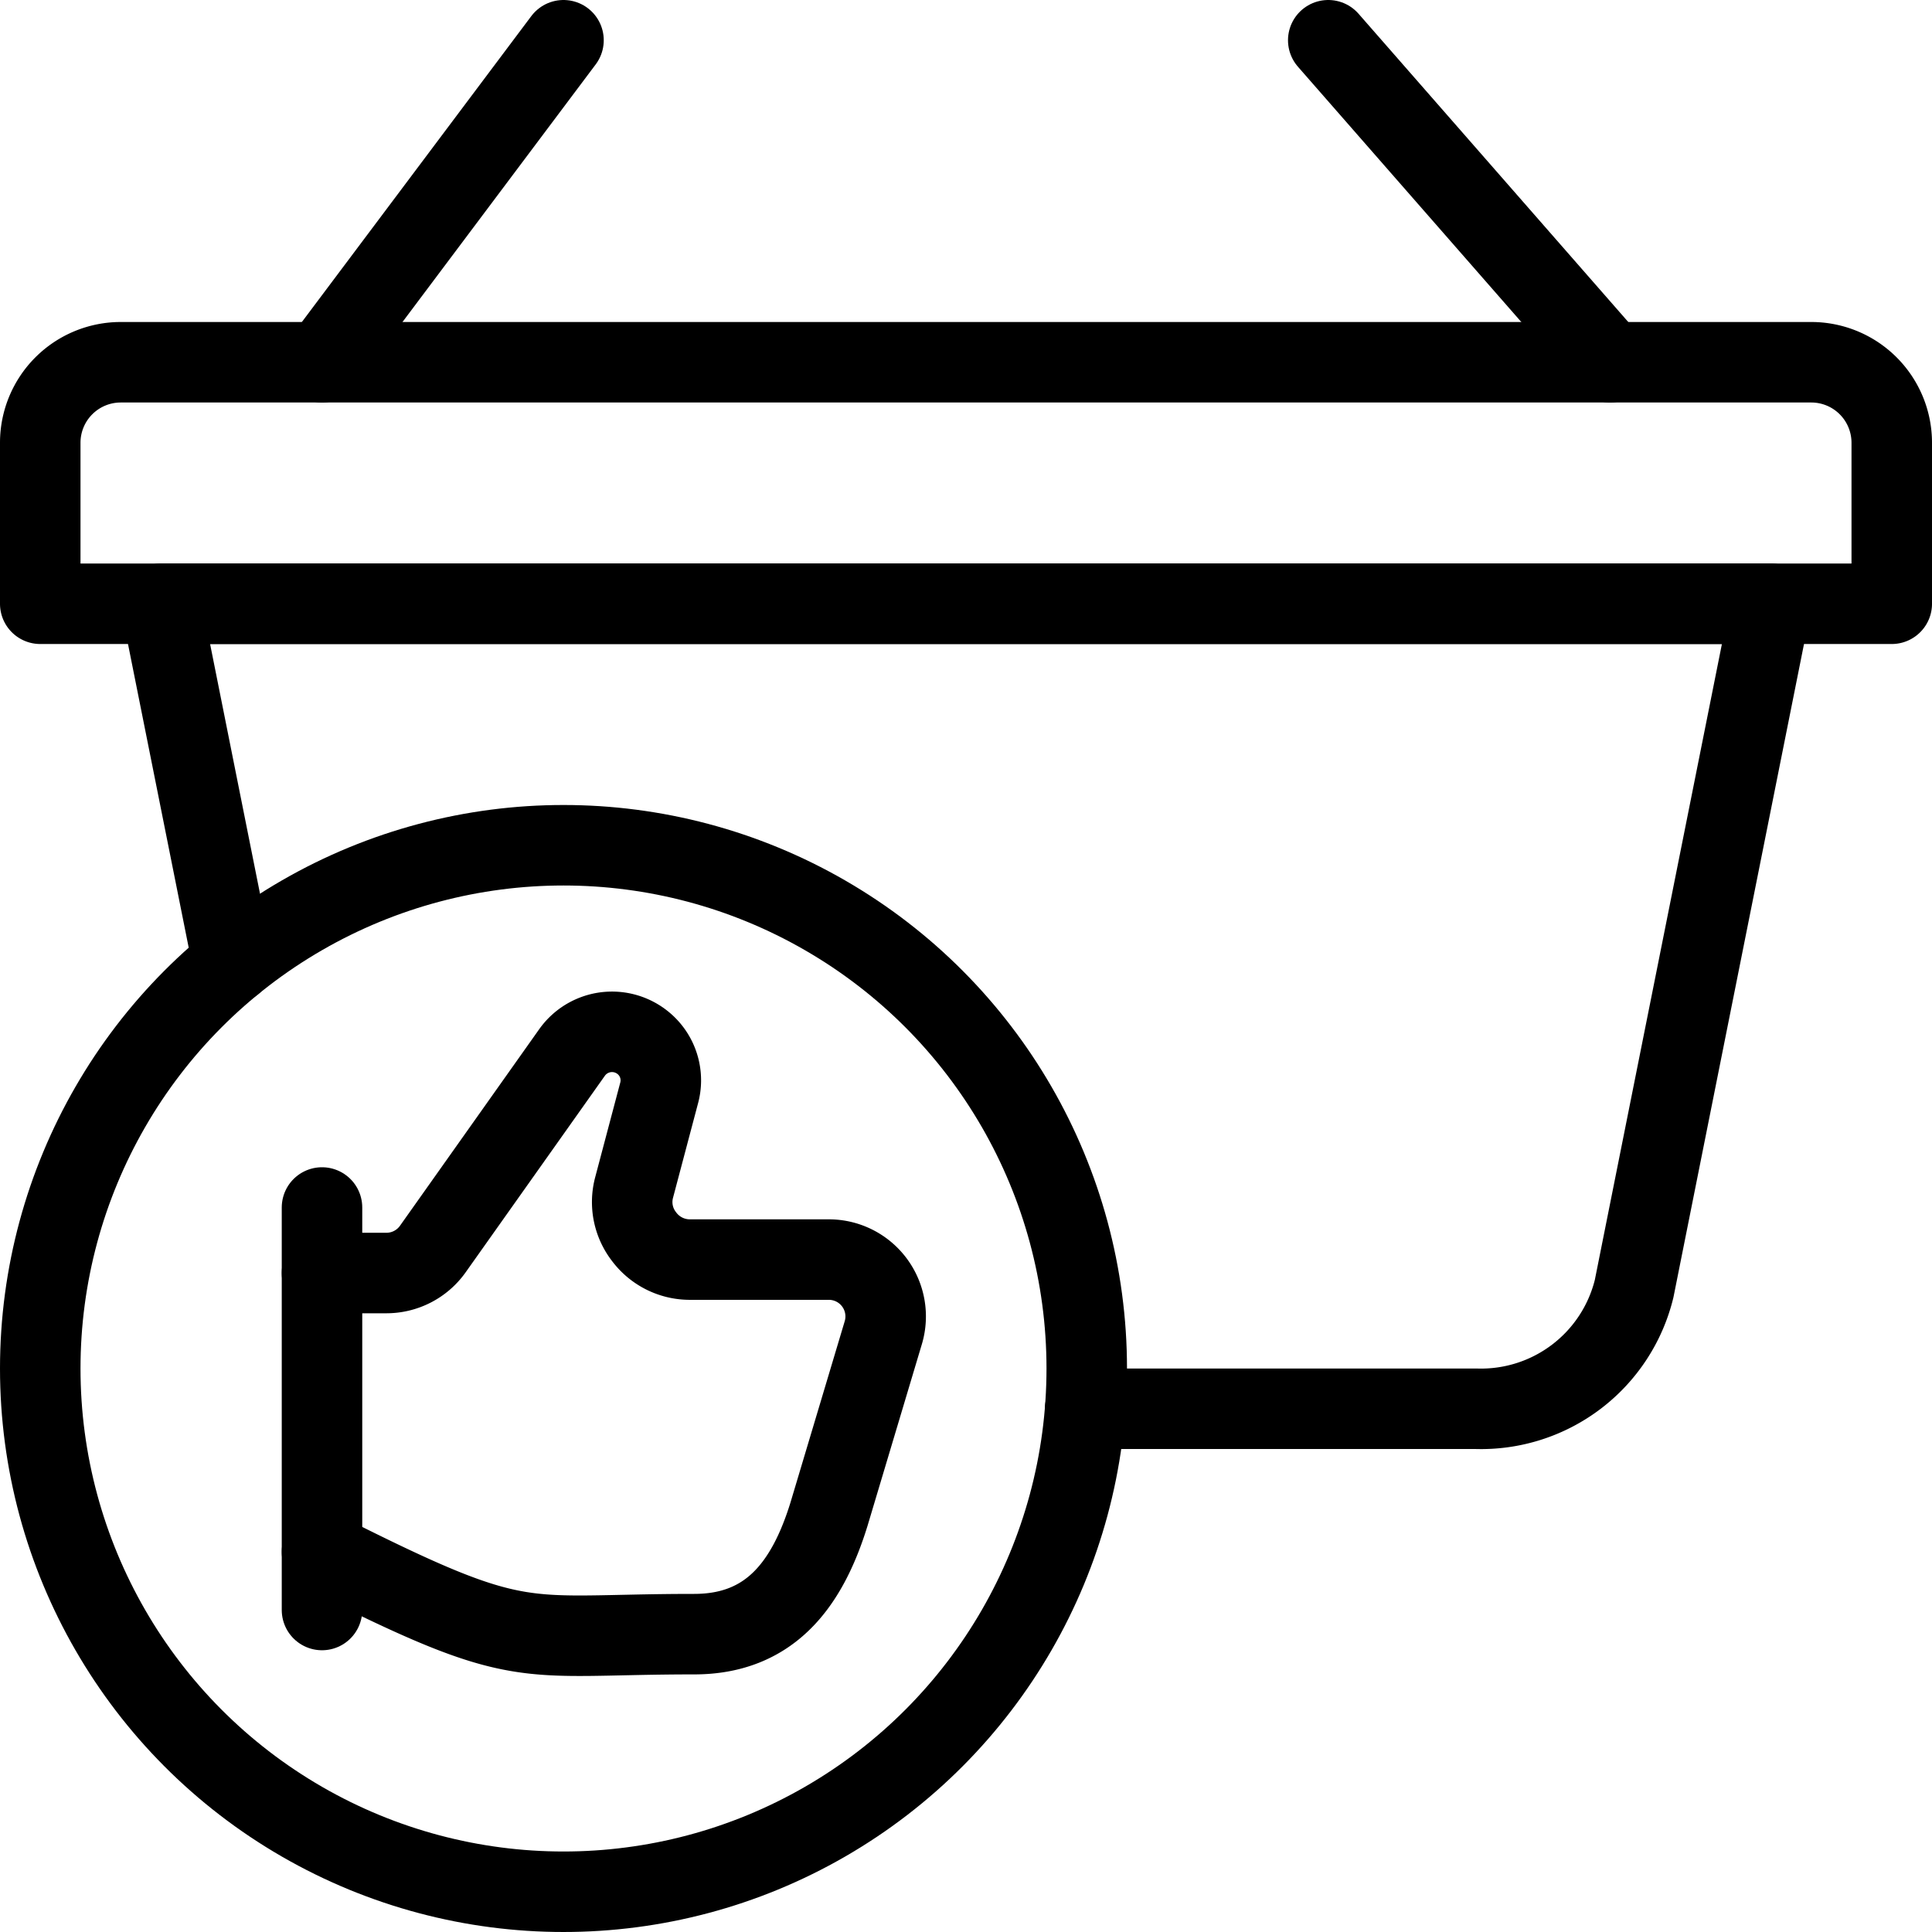 <svg xmlns="http://www.w3.org/2000/svg" viewBox="0 0 24 24"><defs><style>.a{fill:none;stroke:currentColor;stroke-linecap:round;stroke-linejoin:round;}</style></defs><title>shopping-basket-like</title><line class="a" x1="4" y1="4.5" x2="7" y2="0.5"/><line class="a" x1="20" y1="4.5" x2="16.5" y2="0.5"/><path class="a" d="M13.481,17.5h4.85A1.958,1.958,0,0,0,20.3,16.007L22,7.5H2l.892,4.462"/><path class="a" d="M1.5,4.5h21a1,1,0,0,1,1,1v2a0,0,0,0,1,0,0H.5a0,0,0,0,1,0,0v-2A1,1,0,0,1,1.5,4.5Z"/><path class="a" d="M4,19.277C6.523,20.549,6.42,20.3,8.623,20.3c.931,0,1.4-.6,1.675-1.49l0,0,.674-2.253,0,0a.706.706,0,0,0-.677-.91H8.563A.71.71,0,0,1,8,15.361a.7.7,0,0,1-.123-.609l.312-1.178a.6.6,0,0,0-.115-.533.609.609,0,0,0-.967.032L5.378,15.514a.707.707,0,0,1-.578.3H4"/><line class="a" x1="4" y1="15" x2="4" y2="20"/><circle class="a" cx="7" cy="17" r="6.5"/></svg>